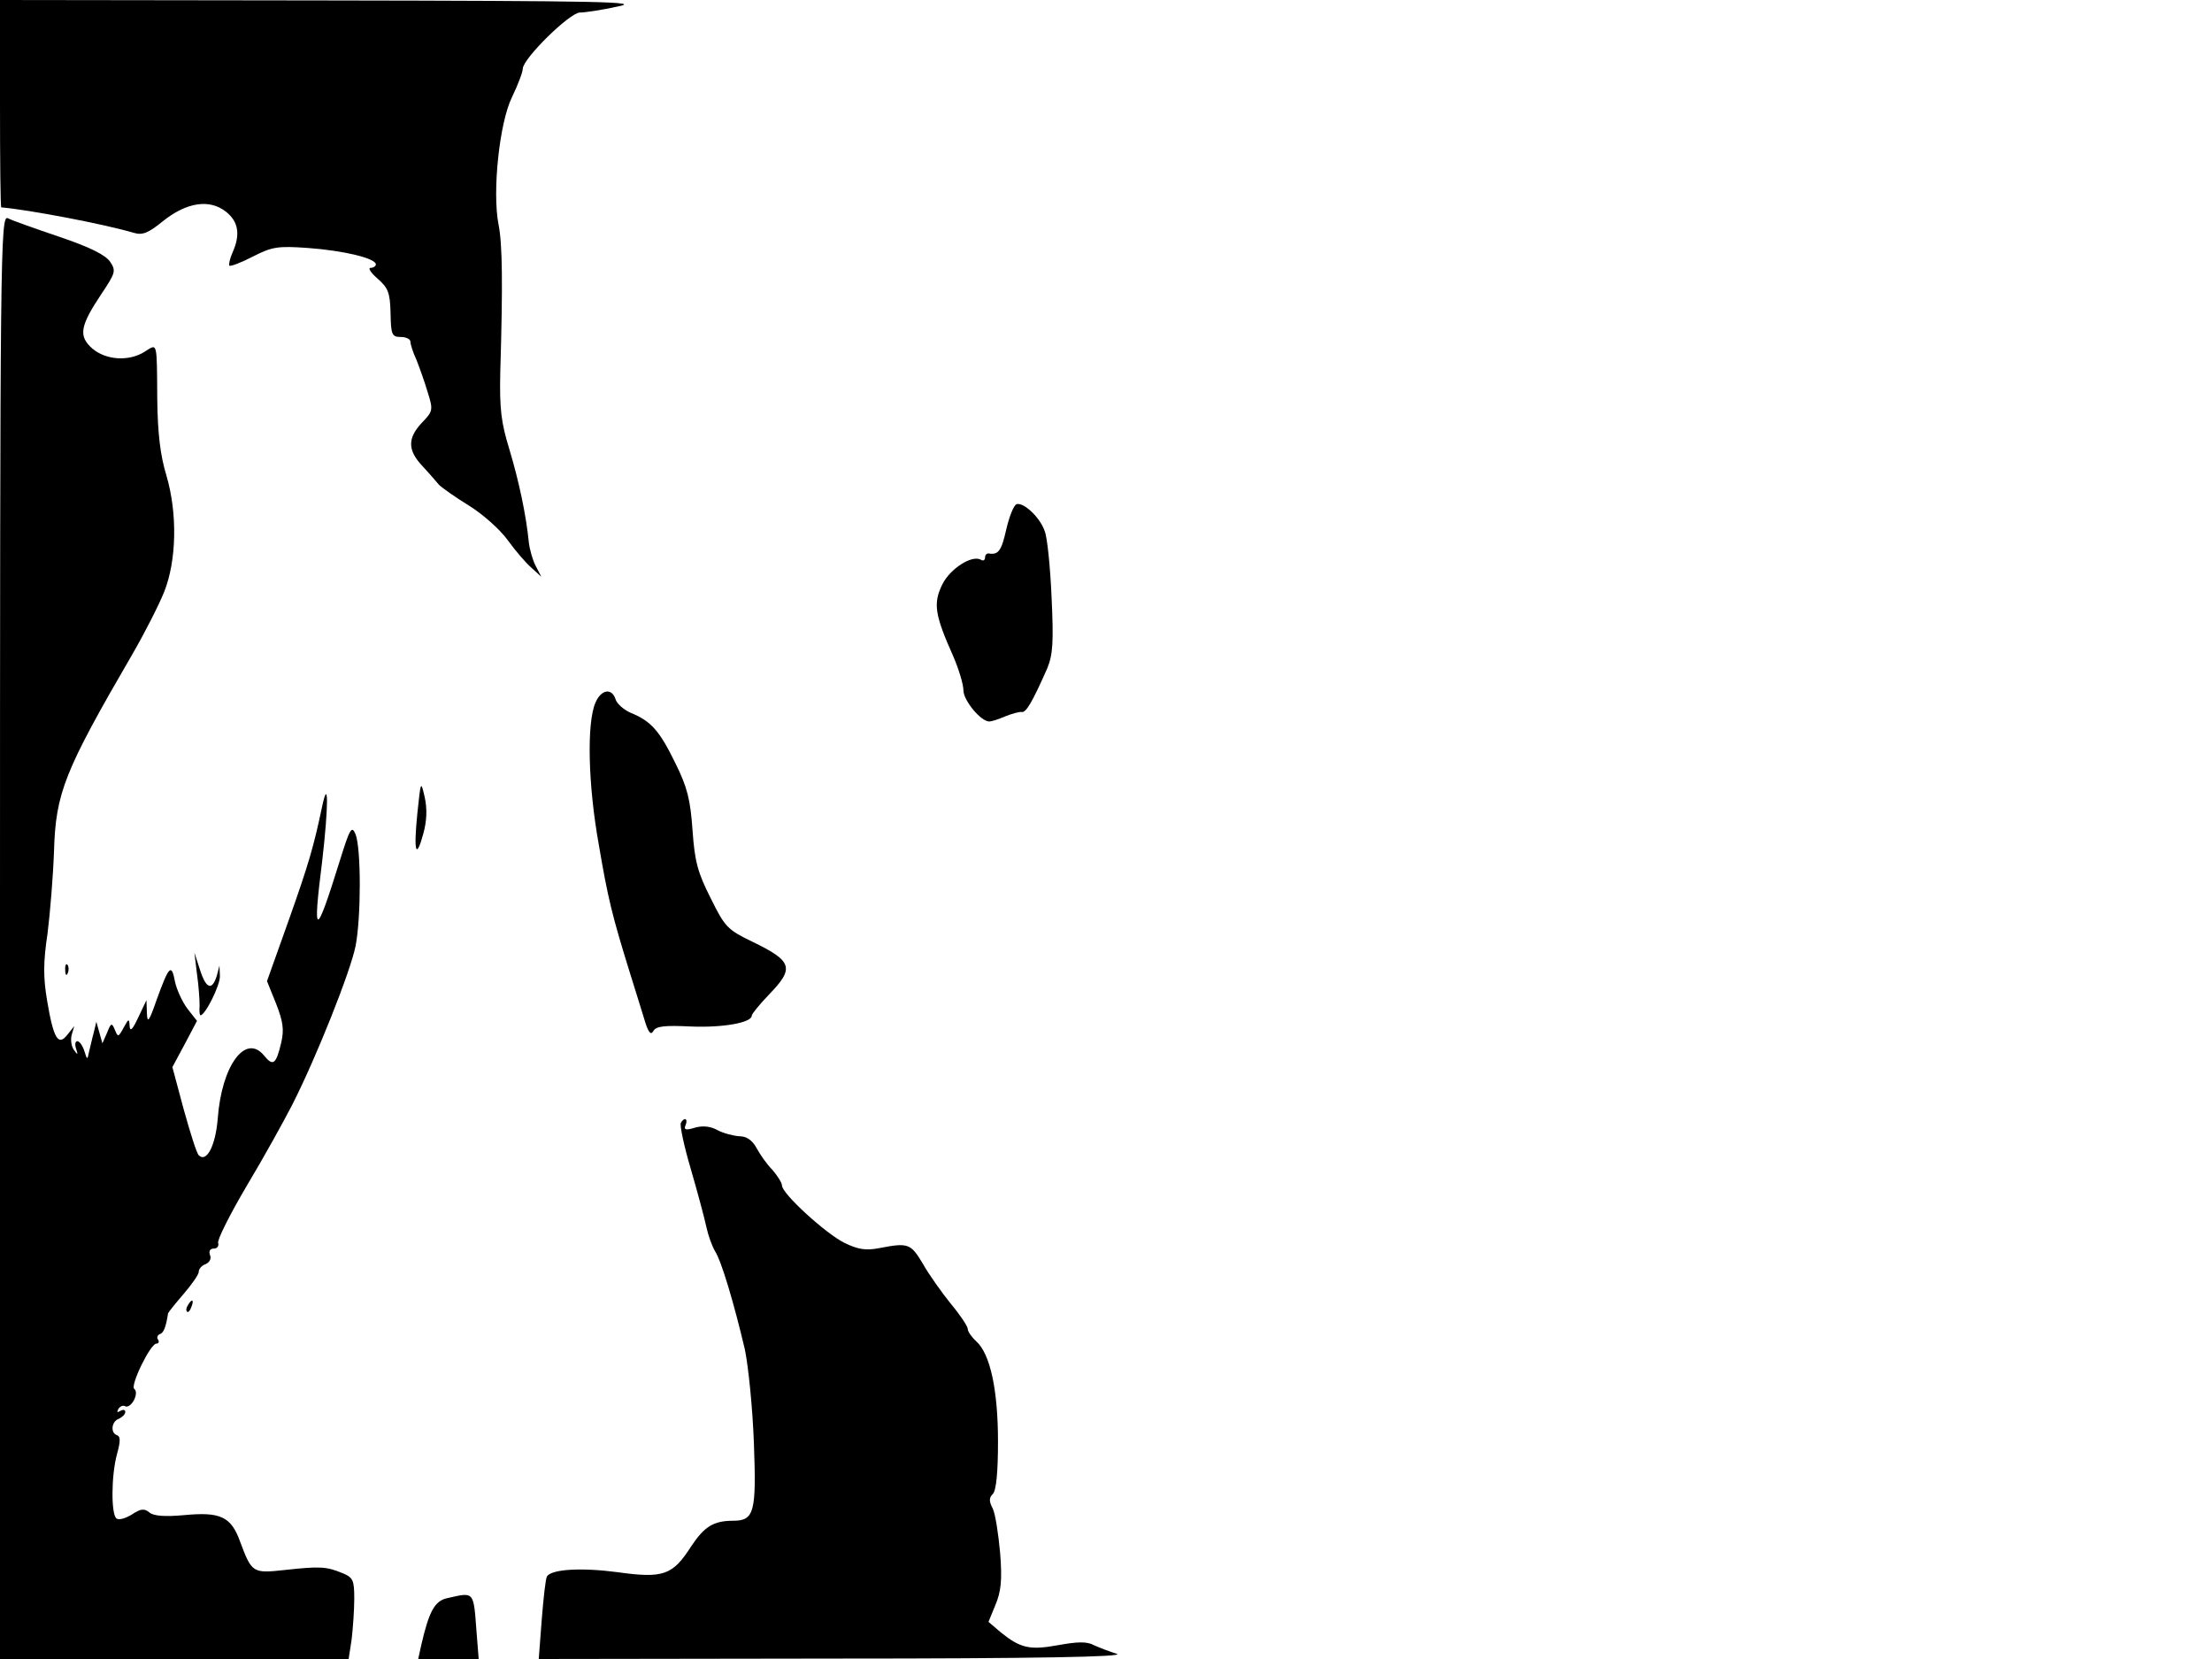 <svg xmlns="http://www.w3.org/2000/svg" width="682.667" height="512" version="1.0" viewBox="0 0 512 384"><path d="M0 24c0 13.2.1 24 .3 24 6 .5 23.6 3.8 30.7 5.9 2 .6 3.4 0 6.7-2.7 5.5-4.4 10.8-5.2 14.6-2.2 2.9 2.3 3.4 5.3 1.5 9.5-.6 1.4-.9 2.7-.7 3 .3.2 2.7-.7 5.4-2.1 4.5-2.3 5.8-2.5 12.8-2 8.3.6 15.7 2.4 15.7 3.8 0 .4-.6.8-1.2.8-.7 0 0 1.1 1.6 2.5 2.4 2.1 2.9 3.2 3 8 .1 5 .3 5.5 2.4 5.5 1.2 0 2.2.5 2.2 1.1s.6 2.5 1.4 4.2c.7 1.8 1.9 5.1 2.6 7.5 1.3 4.1 1.2 4.4-1.3 7-3.4 3.6-3.4 6.4.1 10.1 1.5 1.6 3.2 3.6 3.8 4.3.7.7 3.8 2.9 6.9 4.8s7.2 5.5 9 8 4.3 5.4 5.6 6.5l2.2 2-1.3-2.5c-.7-1.3-1.4-3.8-1.6-5.5-.6-6.2-2.3-14.2-4.5-21.5-1.9-6.2-2.3-9.3-2.1-18 .6-20.2.5-29.5-.4-34-1.5-7.6.2-23.6 3.1-29.5 1.4-2.9 2.5-5.8 2.5-6.6.1-2.4 10.8-12.9 13.2-13 1.3 0 5.2-.6 8.8-1.4C148.7.4 140 .2 74.8.1L0 0z"/><path d="M0 216.9V384h80.7l.7-4.6c.3-2.6.6-6.8.6-9.4 0-4.3-.3-4.9-2.8-5.9-3.6-1.5-5.2-1.6-13.3-.7-7.4.8-7.6.7-10.3-6.5-2.1-5.9-4.6-7-13-6.2-4.5.4-7 .2-8-.6-1.2-1-2-.9-4 .4-1.4.9-3 1.4-3.6 1-1.3-.8-1.3-9.9.1-15 .8-2.9.8-4 0-4.3-1.6-.5-1.3-3.2.4-3.8.8-.4 1.5-1 1.5-1.6 0-.5-.5-.6-1.2-.2s-.8.3-.4-.5c.4-.6 1.1-.9 1.6-.6s1.4-.3 2-1.4c.6-1.2.6-2.2.1-2.6-1.1-.6 3.7-10.5 5.1-10.5.5 0 .7-.4.4-.9-.4-.5-.1-1.1.4-1.3.9-.3 1.4-1.6 1.9-4.8.1-.3 1.7-2.3 3.6-4.5s3.5-4.5 3.5-5.1c0-.7.7-1.5 1.6-1.8.9-.4 1.4-1.3 1-2.1-.3-.9 0-1.5.9-1.5.8 0 1.2-.6 1-1.3-.3-.6 2.7-6.6 6.6-13.2 3.9-6.5 8.6-15 10.5-18.7 5.7-11.2 13.5-30.9 14.7-36.8 1.3-6.7 1.3-22.6 0-25.9-.9-2.1-1.3-1.4-3.7 6.3-5.6 18-6.3 17.9-4-.3 1.4-12.2 1.5-19.5 0-12.6-2 9.5-3.1 13.3-7.7 26.3l-5.1 14.3 2.1 5.2c1.6 4.1 1.9 6 1.2 9-1.2 5.1-1.9 5.6-4 3-4.3-5.2-9.8 2.4-10.7 14.6-.5 6.3-2.6 10.3-4.4 8.5-.5-.5-2-5.3-3.5-10.7l-2.6-9.7 2.9-5.4 2.8-5.3-2.2-2.8c-1.2-1.6-2.5-4.4-2.9-6.3-.8-4.3-1.4-3.6-4.2 4.1-1.8 5.2-2.2 5.7-2.3 3.2l-.1-3-1.9 4c-1.3 2.8-1.9 3.4-2 2-.1-1.8-.2-1.8-1.4.4s-1.3 2.2-2 .5-.9-1.7-1.8.6l-1.1 2.5-.7-2.5-.7-2.5-.6 2.5c-.4 1.4-.8 3.4-1.1 4.5-.4 1.9-.4 1.9-1.1-.3-.4-1.2-1.1-2.2-1.6-2.2s-.6.8-.3 1.7c.5 1.5.4 1.6-.5.3-.6-.8-.8-2.4-.5-3.5l.6-2-1.6 2c-2.1 2.7-3.2 1-4.7-7.9-.9-5.4-.9-8.9.1-15.5.6-4.8 1.3-13.3 1.5-19.1.4-13.5 2.4-18.5 18.1-45.5 2.9-5 6.2-11.5 7.4-14.5 2.9-7.3 3.1-18.2.5-27-1.4-4.6-2-9.7-2.1-17.5-.1-13.7.1-13-2.9-11.1-3.6 2.3-8.9 2-12.1-.7-3.3-2.9-2.9-5.2 2.1-12.7 3.2-4.8 3.4-5.3 2-7.4-1.1-1.6-4.7-3.4-11.8-5.8-5.6-1.9-11-3.8-11.9-4.3C.1 49.8 0 58.1 0 216.9m235.3-100.2c-.7.3-1.7 2.9-2.4 5.9-1.1 4.9-1.8 5.9-4.1 5.5-.5 0-.8.4-.8 1 0 .5-.4.8-.9.5-2-1.3-7.2 2-9 5.7-2.1 4.3-1.8 6.9 2.5 16.5 1.3 3 2.4 6.6 2.4 8 0 2.3 4 7.2 6 7.2.5 0 2.1-.5 3.7-1.2 1.5-.6 3.3-1.1 3.8-1 1 .2 2.5-2.4 5.9-10.1 1.3-3.2 1.5-6 1-16.5-.3-7-1-13.9-1.6-15.3-1.1-3.2-4.9-6.7-6.5-6.2m-97.5 46c-2 4.7-1.7 18.9.8 32.8 2.1 12.4 3.1 16.5 7.3 30 1 3.3 2.5 7.9 3.2 10.3.9 3.1 1.5 3.9 2.1 2.9.6-1.2 2.6-1.4 8.8-1.1 7.4.3 14-.9 14-2.5 0-.4 1.8-2.6 4-4.9 5.9-6.1 5.5-7.7-3.8-12.2-5.8-2.8-6.4-3.4-9.7-10.1-3-5.9-3.7-8.5-4.2-15.7-.5-7.1-1.2-10-4-15.6-3.6-7.4-5.6-9.7-10.3-11.6-1.6-.7-3.2-2.1-3.5-3.1-.9-2.8-3.4-2.3-4.7.8m-41.2 25.6c-.9 8.9-.3 10.9 1.4 4.6q1.2-4.35.3-8.4c-.9-3.9-.9-3.8-1.7 3.8"/><path d="M45.6 225.5c.4 2.7.6 6 .6 7.2-.1 1.3 0 2.3.2 2.3 1.1 0 4.6-7 4.5-9.1l-.1-2.4-.6 2.3c-1.1 3.6-2.5 3.1-3.9-1.3l-1.3-4zm-30.5-.9c0 1.1.3 1.4.6.6.3-.7.2-1.6-.1-1.9-.3-.4-.6.2-.5 1.3m142.5 35.3c-.3.5.7 5.3 2.3 10.7 1.6 5.5 3.2 11.5 3.6 13.4s1.3 4.4 2 5.6c1.5 2.3 4.4 12.1 6.9 22.7.8 3.8 1.8 13.5 2.1 21.7.6 16 .1 18-4.8 18-4.6 0-6.7 1.4-9.7 5.9-4.3 6.7-6.4 7.5-17.1 6-8.3-1.1-15.3-.7-16.3 1-.3.4-.8 4.9-1.2 9.9l-.7 9.2 68.4-.1c46.8 0 67.5-.4 65.4-1.1-1.6-.5-4-1.4-5.3-2-1.6-.9-3.9-.8-8.3 0-6.6 1.2-8.7.7-13.3-3l-2.8-2.4 1.6-3.9c1.3-3.1 1.6-5.7 1.1-12-.4-4.4-1.1-9-1.7-10.3-.9-1.7-.9-2.5 0-3.4.8-.8 1.2-5.1 1.2-12.1 0-12-1.8-20.3-5-23.2-1.1-1-2-2.3-2-2.9s-1.8-3.3-3.9-5.8c-2.1-2.6-5.1-6.8-6.5-9.3-2.8-4.7-3.4-4.9-10.1-3.6-3.1.6-4.9.3-8-1.2-4.3-2.1-14.5-11.4-14.5-13.3 0-.6-1-2.2-2.2-3.6-1.3-1.3-2.9-3.6-3.7-5.1-1-1.8-2.3-2.7-4-2.7-1.4-.1-3.7-.7-5-1.4-1.6-.9-3.4-1.1-5.2-.6-2.2.7-2.7.5-2.2-.6.6-1.5-.3-1.9-1.1-.5M43.5 302.1c-.4.6-.5 1.2-.2 1.5.2.3.7-.2 1-1.1.7-1.7.1-2-.8-.4m60.1 67.8c-3 .6-4.3 3.1-6.1 10.9l-.7 3.2h14l-.5-6.3c-.7-9.5-.5-9.2-6.7-7.8"/></svg>